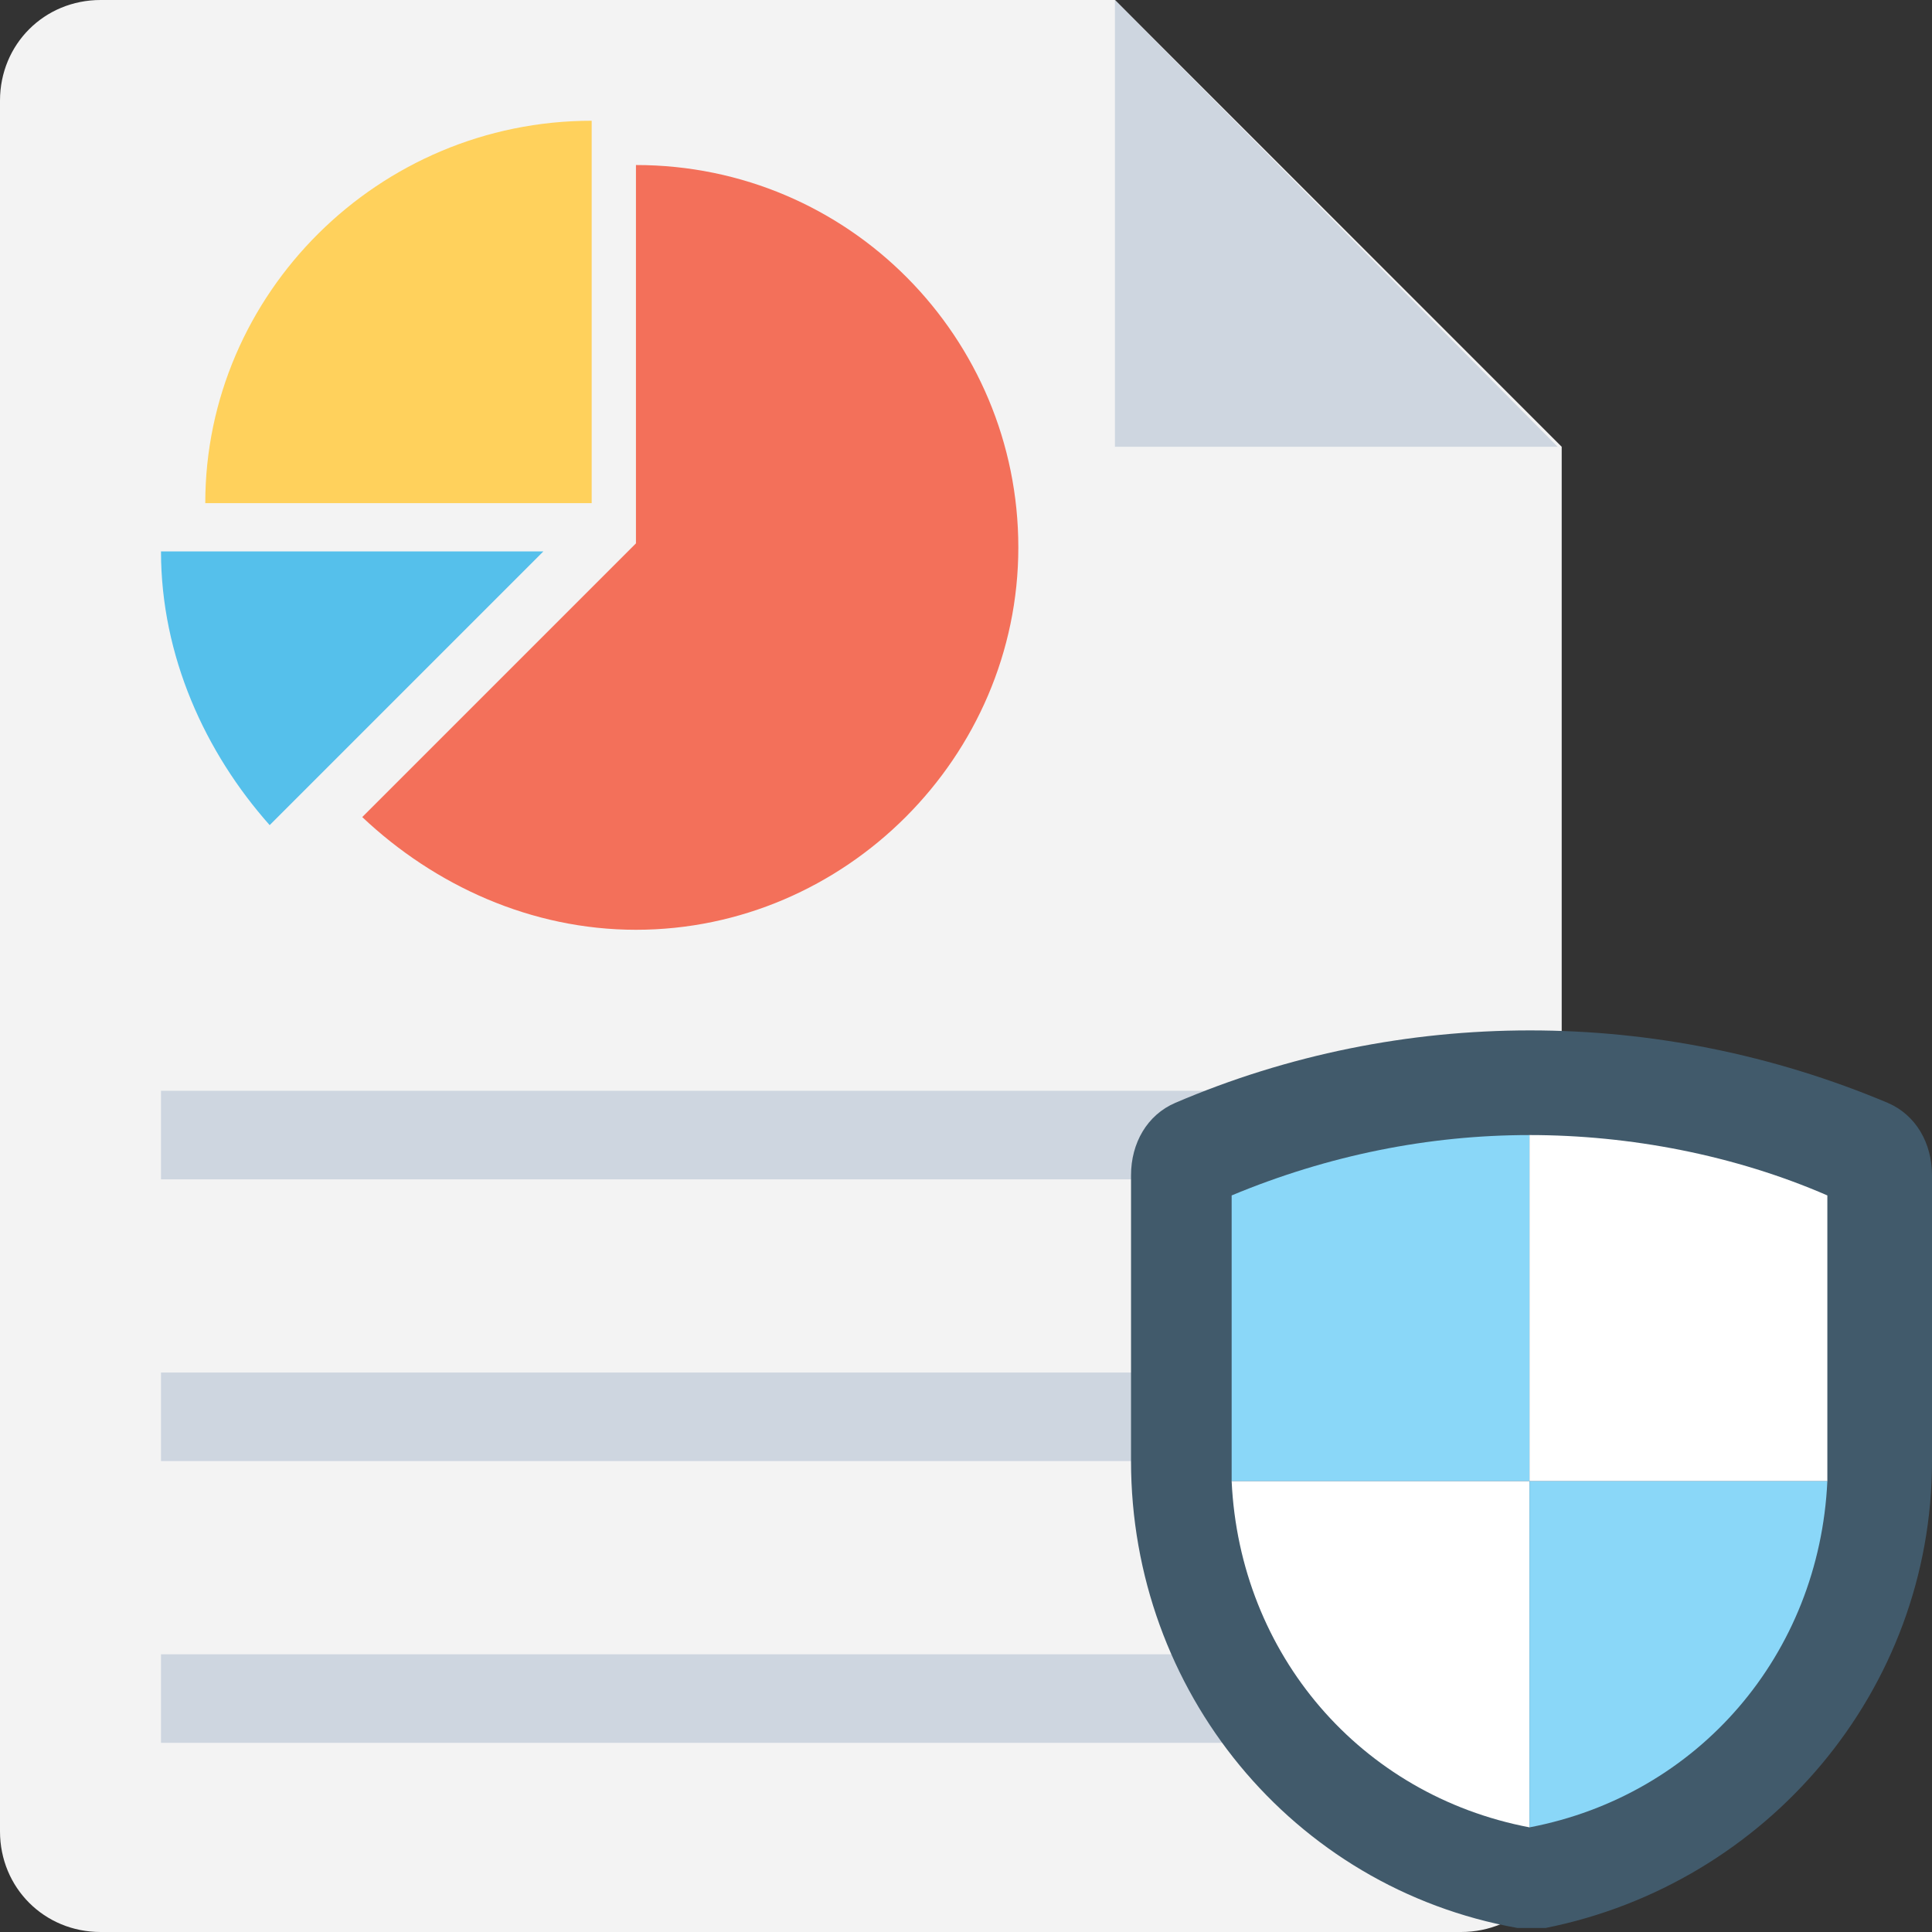 <?xml version="1.0" encoding="utf-8"?>
<!-- Generator: Adobe Illustrator 18.0.0, SVG Export Plug-In . SVG Version: 6.00 Build 0)  -->
<!DOCTYPE svg PUBLIC "-//W3C//DTD SVG 1.1//EN" "http://www.w3.org/Graphics/SVG/1.1/DTD/svg11.dtd">
<svg version="1.1" id="Layer_1" xmlns="http://www.w3.org/2000/svg" xmlns:xlink="http://www.w3.org/1999/xlink" x="0px" y="0px"
	 viewBox="0 0 48 48" enable-background="new 0 0 48 48" xml:space="preserve">
<rect x="0" y="0" width="48" height="48" fill="#333333" stroke="none"/>
<g>
	<g>
		<g>
			<path fill="#F3F3F3" d="M2.5,0l25.2,0l11.1,11.1v34.4c0,1.4-1.1,2.5-2.5,2.5H2.5C1.1,48,0,46.9,0,45.5l0-43C0,1.1,1.1,0,2.5,0z"
				/>
			<g>
				<g>
					<rect x="4" y="27.1" fill="#CED6E0" width="30.7" height="2.2"/>
				</g>
				<g>
					<rect x="4" y="34.1" fill="#CED6E0" width="30.7" height="2.2"/>
				</g>
				<g>
					<rect x="4" y="41.1" fill="#CED6E0" width="30.7" height="2.2"/>
				</g>
			</g>
			<polygon fill="#CED6E0" points="27.7,0 38.7,11.1 27.7,11.1 			"/>
			<g>
				<path fill="#FFD15C" d="M14.7,3v9.5H5.1C5.1,7.3,9.4,3,14.7,3z"/>
				<path fill="#F3705A" d="M15.8,4.1c5.3,0,9.5,4.3,9.5,9.5s-4.3,9.5-9.5,9.5c-2.6,0-5-1.1-6.8-2.8l6.8-6.8V4.1z"/>
				<path fill="#55C0EB" d="M13.5,13.7l-6.8,6.8C5.1,18.7,4,16.3,4,13.7H13.5z"/>
			</g>
		</g>
	</g>
	<g>
		<g>
			<path fill="#415A6B" d="M46.9,27.4c0.7,0.3,1.1,1,1.1,1.8v7.1c0,5.7-4.1,10.5-9.6,11.6c-0.2,0-0.5,0-0.7,0
				c-5.6-1-9.6-5.9-9.6-11.6v-7.1c0-0.8,0.4-1.5,1.1-1.8C34.8,25,41.2,25,46.9,27.4z"/>
		</g>
		<path fill="#8AD7F8" d="M30.6,36.8c0-0.1,0-0.3,0-0.4v-6.7c2.4-1,4.9-1.5,7.4-1.5v8.6H30.6z"/>
		<g>
			<path fill="#FFFFFF" d="M38,28.2C38,28.2,38,28.2,38,28.2c2.5,0,5.1,0.5,7.4,1.5v6.7c0,0.1,0,0.3,0,0.4H38V28.2z"/>
			<path fill="#FFFFFF" d="M38,36.8v8.6c0,0,0,0,0,0c-4.2-0.8-7.2-4.3-7.4-8.6H38z"/>
		</g>
		<path fill="#8AD7F8" d="M45.4,36.8c-0.2,4.3-3.2,7.8-7.4,8.6v-8.6H45.4z"/>
	</g>
</g>
</svg>
